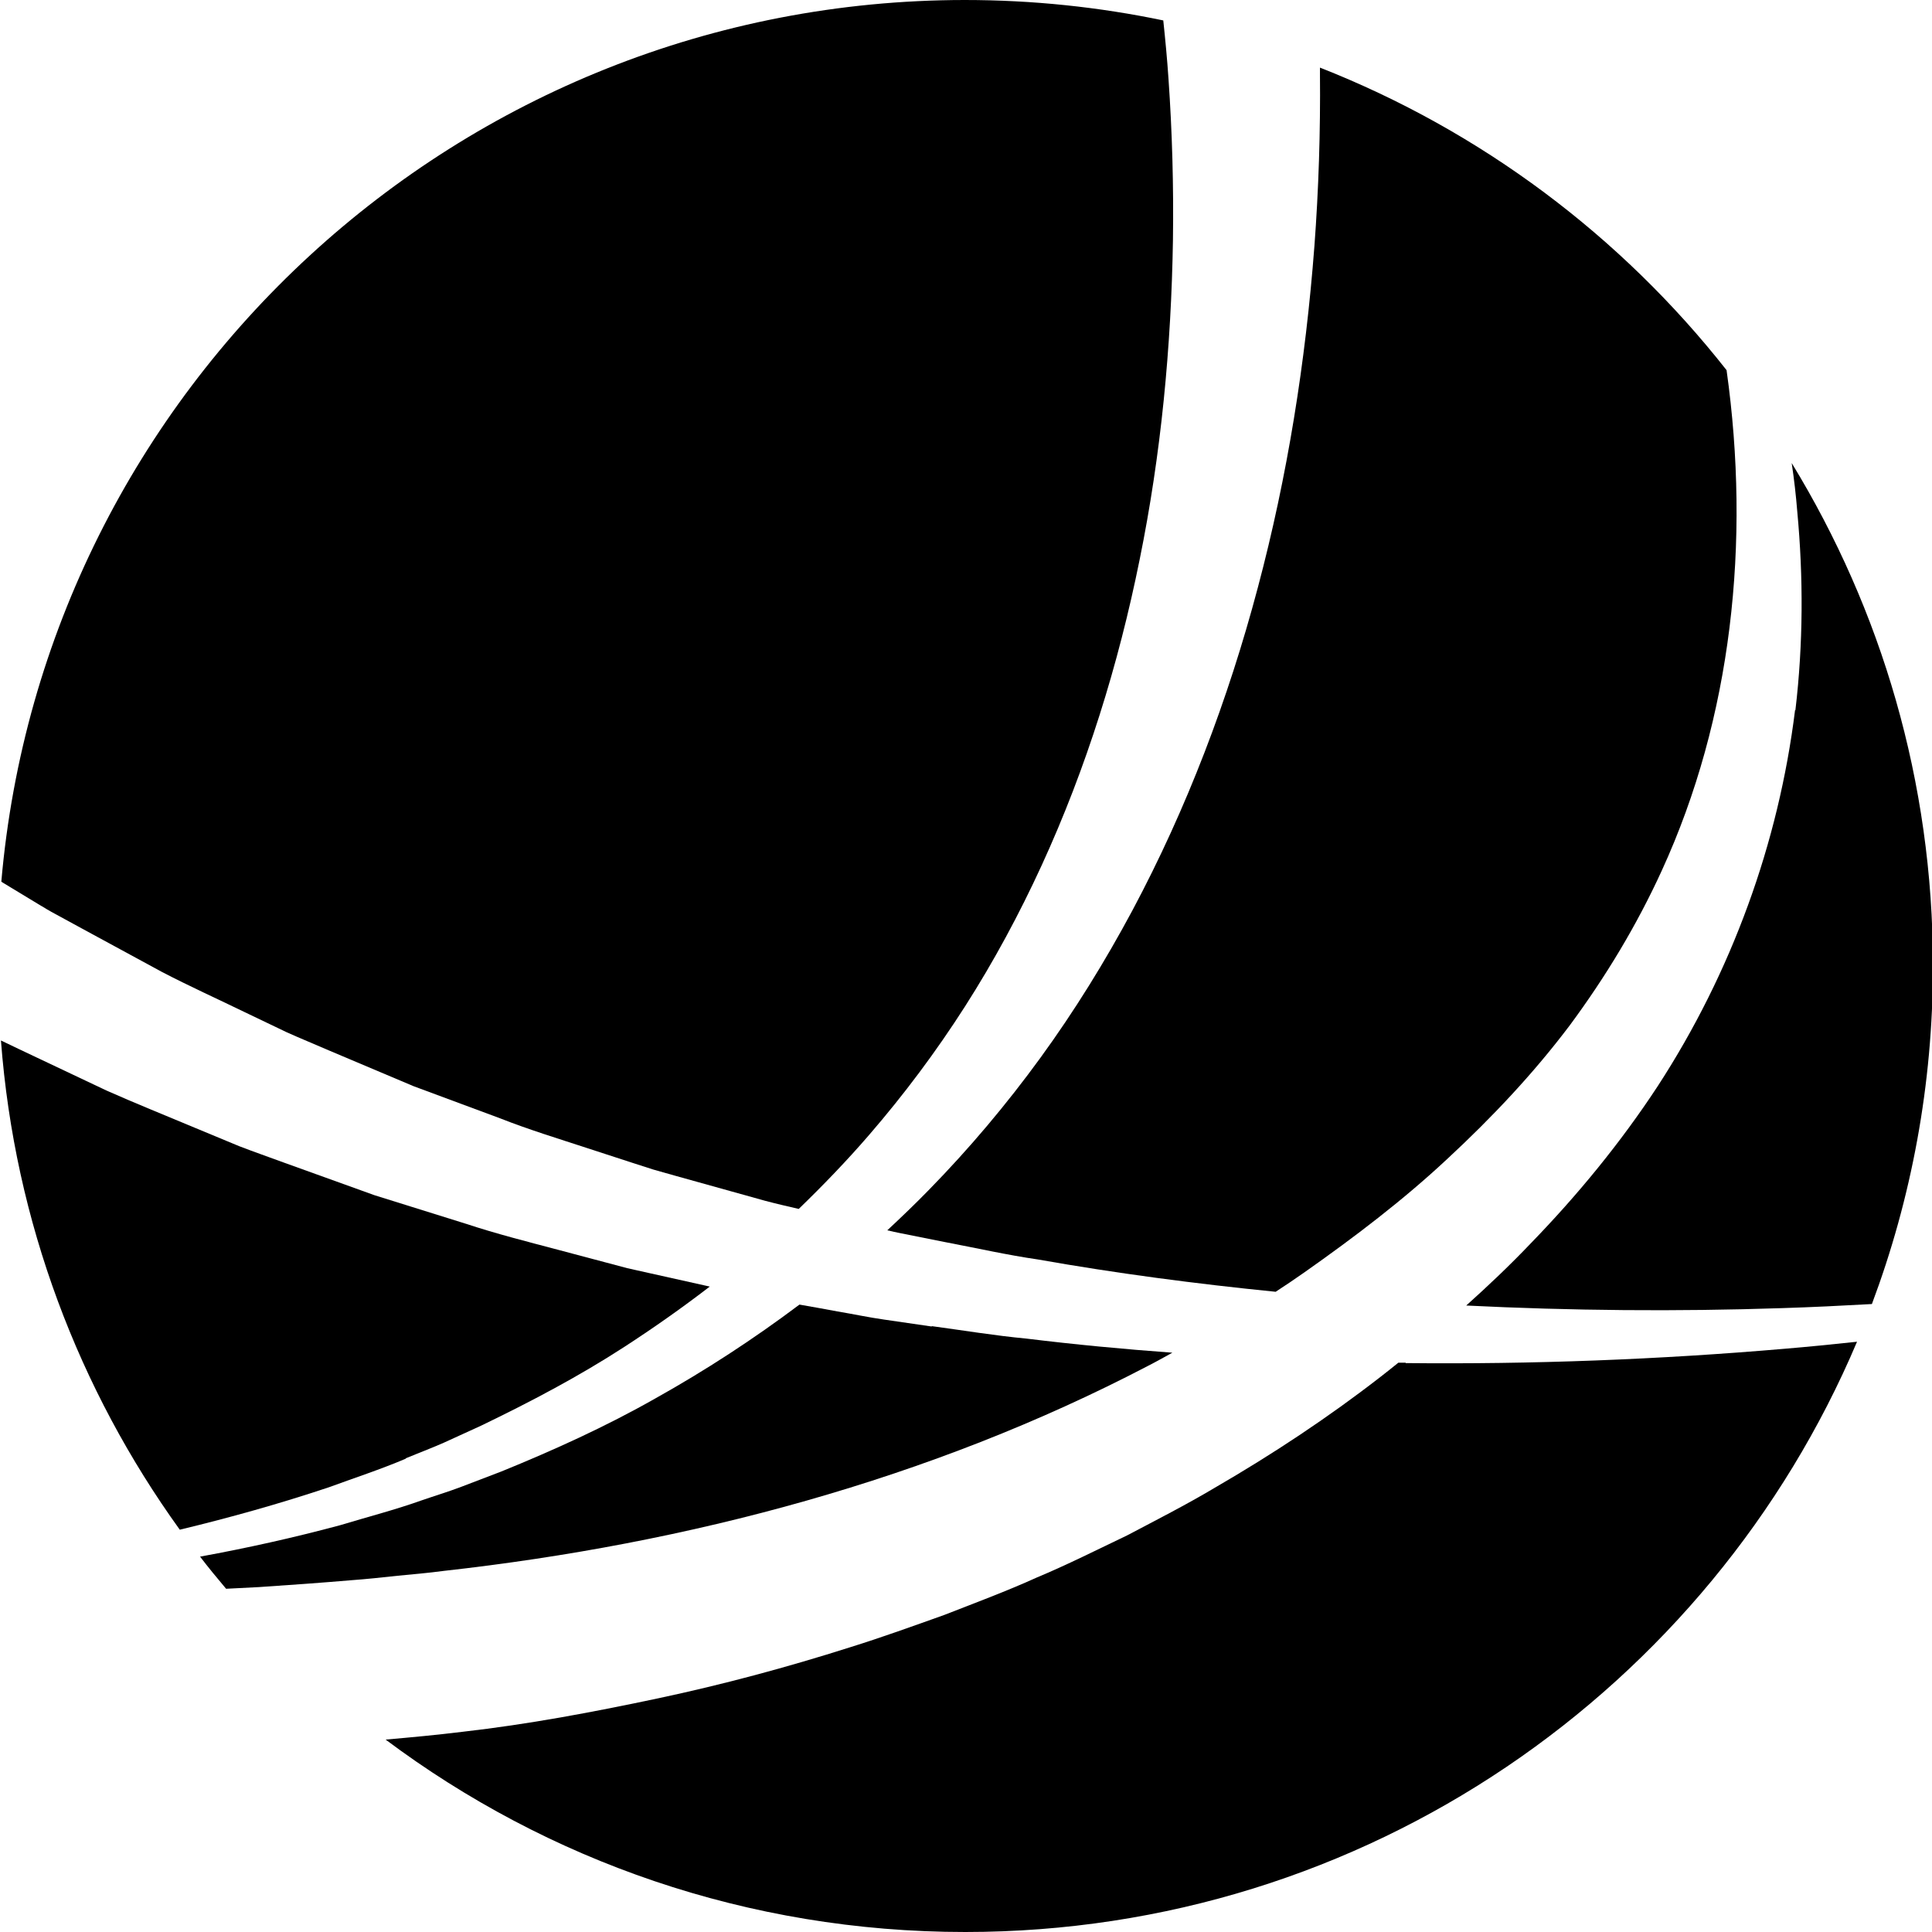 <svg width="496" height="496" viewBox="0 0 496 496" xmlns="http://www.w3.org/2000/svg">
  <g clip-path="url(#clip0_81_1902)">
    <path
      d="M337.439 63.276C335.193 92.792 330.559 122.165 322.915 150.87C315.319 179.528 304.713 207.518 290.715 233.743C283.692 246.856 275.857 259.54 267.114 271.556C258.371 283.572 248.768 294.969 238.401 305.554C234.961 309.083 231.378 312.516 227.795 315.854C228.942 316.14 230.088 316.378 231.282 316.617L242.987 318.953C250.775 320.431 258.562 322.196 266.445 323.34C286.654 326.916 307.006 329.587 327.501 331.637C329.986 330.016 332.47 328.347 334.906 326.63C347.71 317.618 360.227 308.129 371.645 297.448C383.064 286.862 393.67 275.609 402.986 263.259C412.159 250.862 420.185 237.606 426.634 223.492C444.598 184.296 449.471 139.188 443.26 95.033C416.22 60.654 380.245 33.617 338.872 17.357C338.872 17.882 338.872 18.359 338.872 18.883C339.015 33.76 338.537 48.542 337.439 63.324V63.276Z" />
    <path
      d="M104.105 374.407C107.354 373.072 110.65 371.832 113.899 370.402L123.502 366.015C136.162 359.911 148.584 353.379 160.336 345.75C167.837 340.886 175.146 335.736 182.217 330.3L167.025 326.915L161.053 325.58L155.129 324.006L143.28 320.859C135.35 318.761 127.419 316.758 119.632 314.183L96.127 306.84L72.956 298.496C69.086 297.065 65.216 295.73 61.394 294.252L50.024 289.531C42.428 286.336 34.783 283.285 27.283 279.947L4.924 269.361L0.242 267.12C3.778 313.802 20.308 356.86 46.154 392.717C59.053 389.618 71.809 386.042 84.374 381.846C91.015 379.414 97.751 377.22 104.248 374.455L104.105 374.407Z" />
    <path
      d="M10.659 232.598C12.331 233.647 14.051 234.601 15.771 235.507L20.931 238.32L41.665 249.573C48.64 253.197 55.807 256.44 62.877 259.873L73.531 264.975C77.114 266.596 80.793 268.075 84.376 269.648L106.161 278.851L128.377 287.1C135.734 290.009 143.283 292.298 150.831 294.777L162.106 298.449L167.743 300.261L173.476 301.882L196.408 308.271C199.275 309.034 202.189 309.702 205.056 310.369C211.314 304.314 217.382 298.02 223.067 291.439C232.096 280.997 240.361 269.934 247.767 258.347C255.172 246.76 261.717 234.601 267.45 222.108C278.916 197.122 287.133 170.658 292.579 143.669C298.074 116.681 300.701 89.072 301.131 61.511C301.322 47.731 300.94 33.903 299.985 20.218C299.65 15.211 299.172 10.204 298.647 5.245C282.212 1.812 265.157 0 247.671 0C117.914 0.095 11.328 99.562 0.34 226.352C0.435 226.399 0.531 226.447 0.626 226.543L10.707 232.646L10.659 232.598Z" />
    <path
      d="M239.211 340.553L227.076 338.789C223.015 338.216 219.05 337.358 215.037 336.691C211.788 336.071 208.491 335.498 205.243 334.926C193.442 343.795 181.068 351.854 168.265 359.006C155.509 366.254 142.132 372.31 128.659 377.793L118.435 381.703C115.043 382.991 111.556 384.04 108.116 385.232C101.284 387.664 94.213 389.476 87.286 391.574C75.39 394.769 63.399 397.439 51.359 399.632C53.509 402.446 55.755 405.164 58.048 407.881C60.867 407.738 63.685 407.595 66.456 407.452C74.387 406.928 82.27 406.356 90.201 405.688C94.166 405.402 98.083 404.973 102.049 404.544C106.014 404.162 109.932 403.828 113.849 403.304C176.769 396.294 238.924 379.796 294.63 350.709C296.78 349.613 298.882 348.421 300.984 347.276C288.467 346.37 275.95 345.178 263.48 343.652C255.359 342.889 247.332 341.554 239.211 340.457V340.553Z" />
    <path
      d="M360.851 349.851C360.23 349.851 359.609 349.851 358.988 349.851C357.507 351.043 356.026 352.235 354.545 353.38C340.977 363.918 326.692 373.359 311.882 381.942C304.524 386.329 296.928 390.191 289.332 394.196C281.64 397.868 273.996 401.73 266.113 405.02C258.326 408.549 250.347 411.505 242.417 414.605C234.39 417.466 226.364 420.374 218.243 422.902C202.047 428.051 185.564 432.486 168.939 436.014C152.313 439.543 135.592 442.69 118.775 444.597C112.182 445.408 105.589 446.028 98.996 446.6C140.465 477.642 191.966 496 247.815 496C350.77 496 439.059 433.487 476.753 344.463C470.542 345.13 464.332 345.75 458.073 346.275C425.825 349.04 393.386 350.28 360.899 349.946L360.851 349.851Z" />
    <path
      d="M460.84 182.341C458.738 199.316 454.677 216.196 448.753 232.409C442.829 248.668 435.042 264.309 425.582 278.852C416.075 293.348 404.991 306.842 393 319.192C387.697 324.771 382.107 330.064 376.422 335.166C403.367 336.501 430.455 336.739 457.496 335.833C465.188 335.595 472.88 335.213 480.571 334.784C490.7 307.748 496.242 278.518 496.242 247.953C496.242 200.652 482.96 156.497 459.98 118.875C460.601 123.023 461.079 127.172 461.414 131.368C462.99 148.2 462.942 165.318 460.936 182.294L460.84 182.341Z" />
  </g>
</svg>